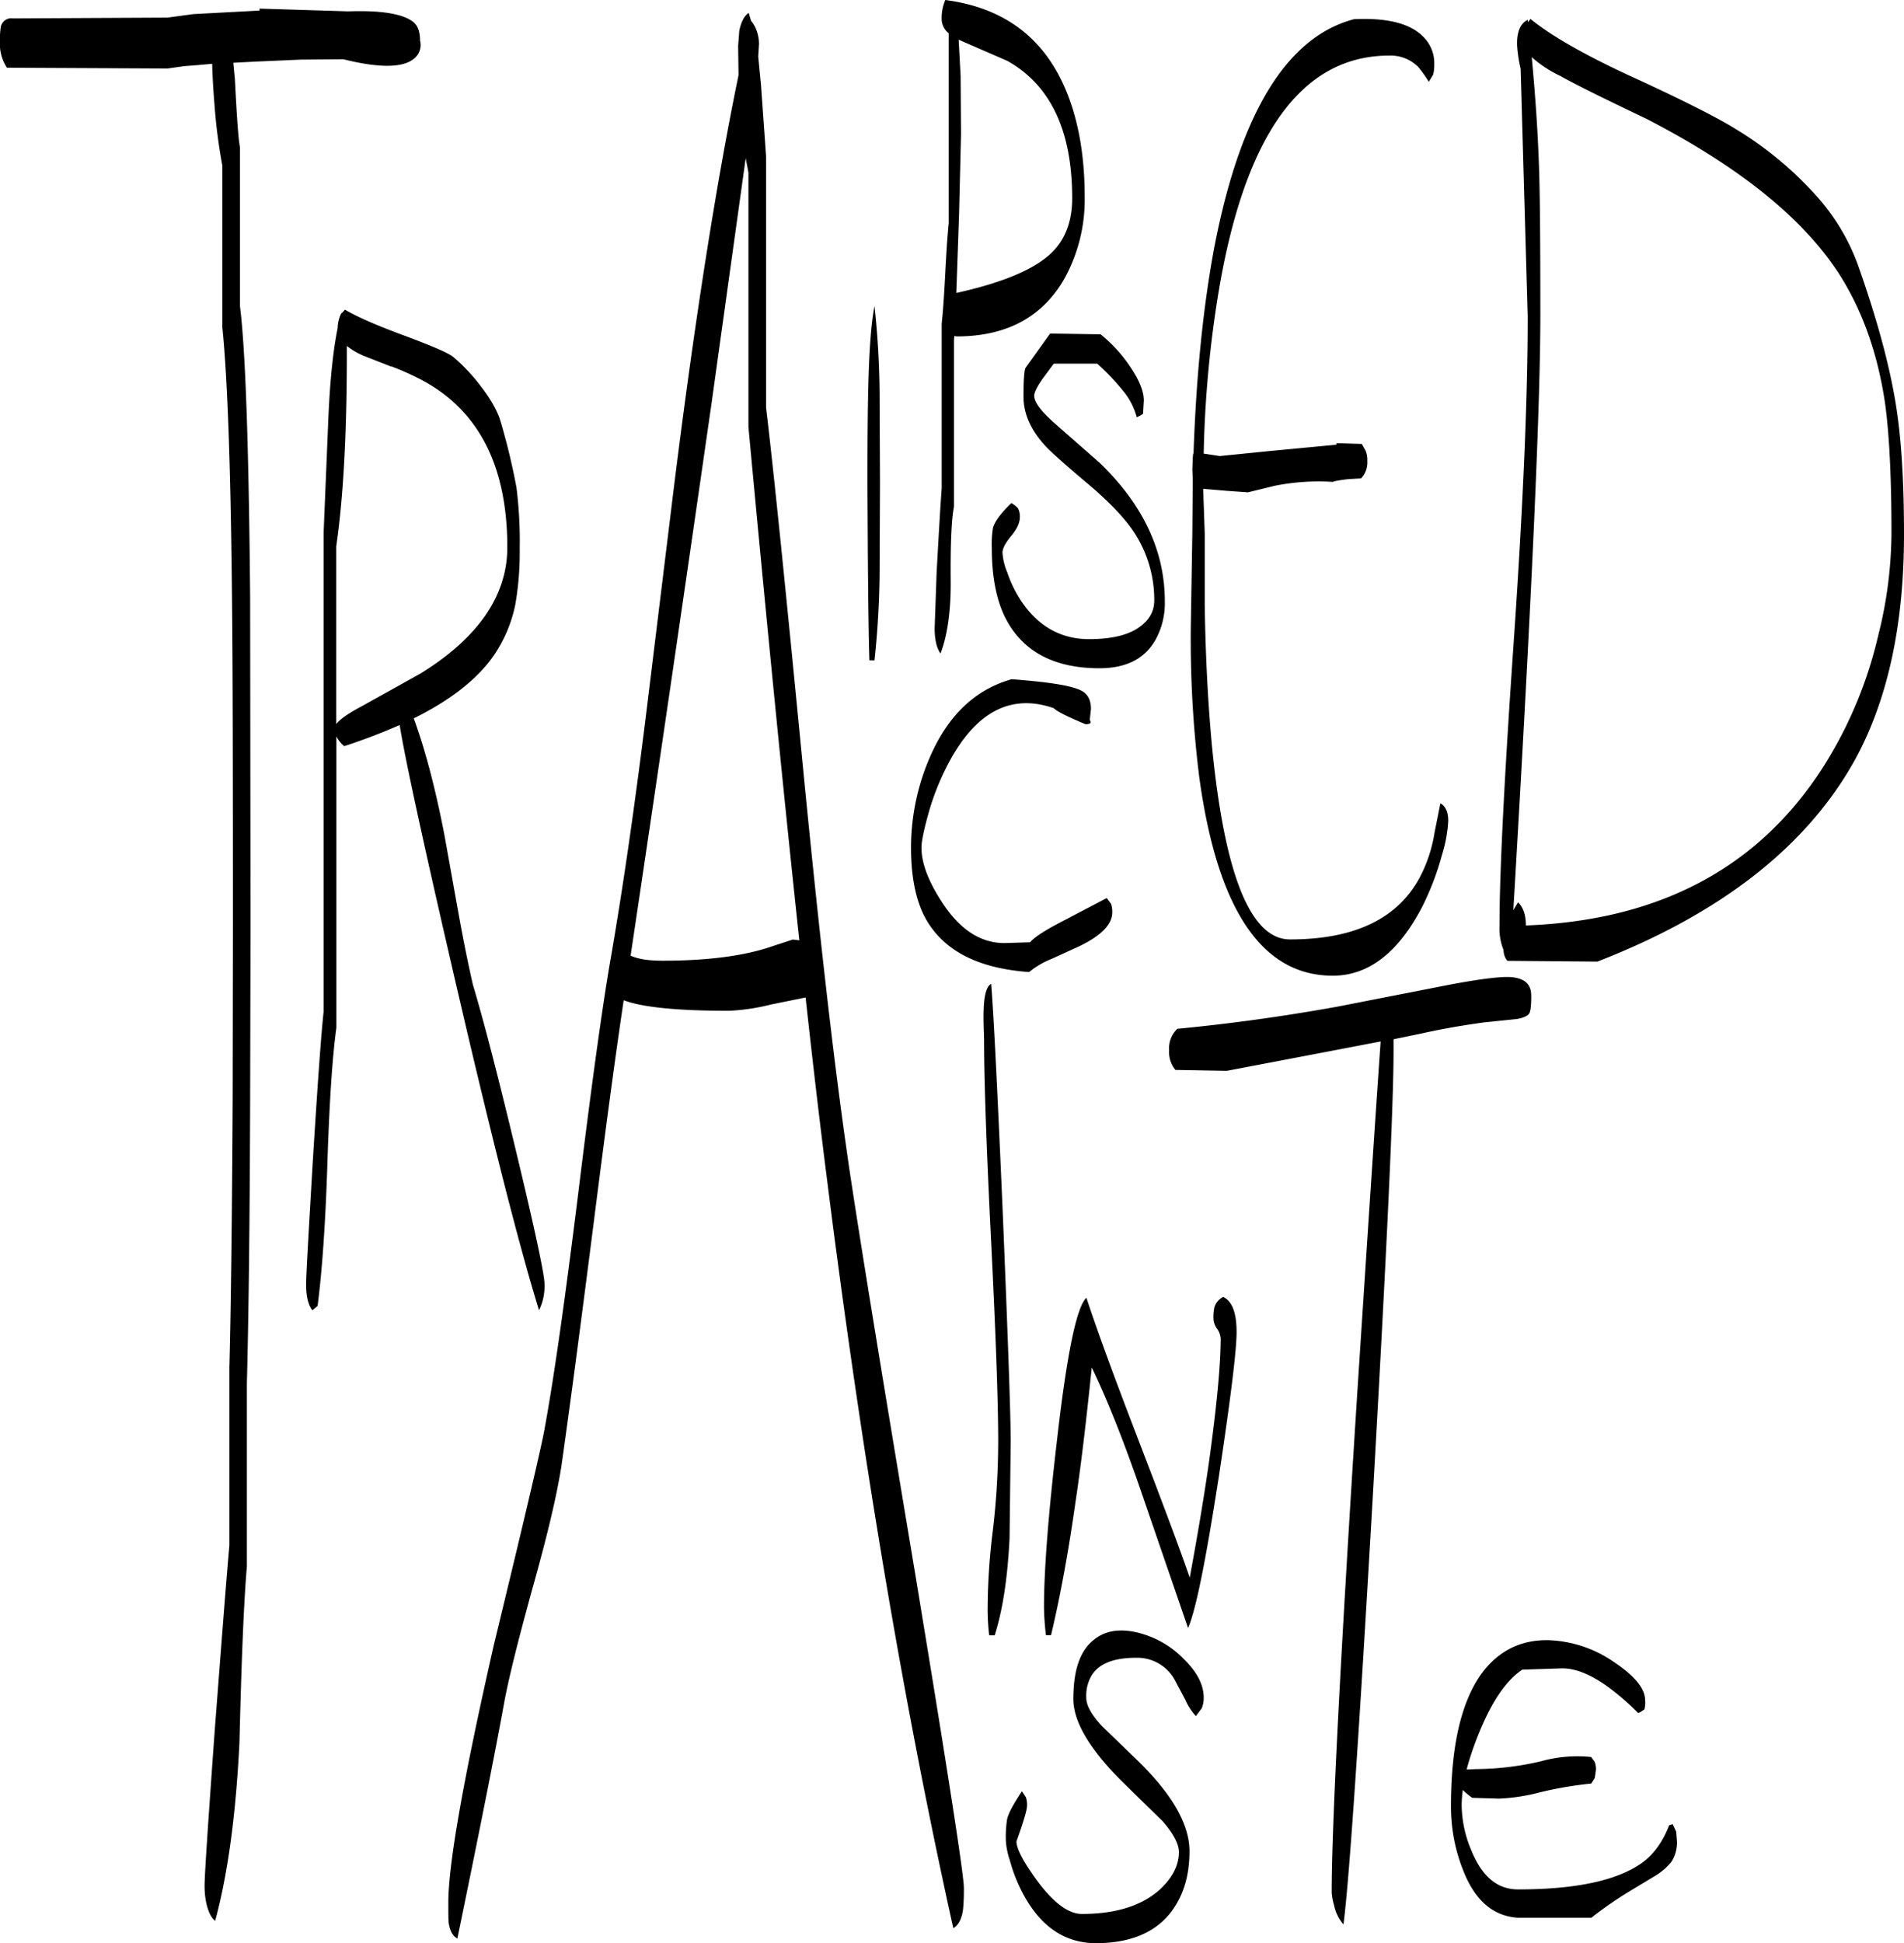 <svg id="Layer_1" data-name="Layer 1" xmlns="http://www.w3.org/2000/svg" viewBox="0 0 583.68 595.68"><defs><style>.cls-1{fill-rule:evenodd;}</style></defs><path class="cls-1" d="M468.36,512.4C463.44,515.64,459,522.12,455,532a92,92,0,0,0-3.72,11l3-.12a89.16,89.16,0,0,0,19.8-2.4,41.42,41.42,0,0,1,15.36-1.32l1,1.32a5.69,5.69,0,0,1,.48,2.76l-.36,2.4-1.08,1.68A115.37,115.37,0,0,0,473.76,550a58.23,58.23,0,0,1-12.6,1.92l-8.16-.24a21.65,21.65,0,0,1-2.88-2.4,33.56,33.56,0,0,0-.36,4.8,36.34,36.34,0,0,0,3,13.8c3.24,7.92,7.92,11.88,14.28,11.88,17.52,0,30.12-2.64,37.8-8,3.6-2.52,6.48-6.36,8.52-11.64l1.08-.36,1.08,2.28.24,3a11,11,0,0,1-1.68,6.24,19.22,19.22,0,0,1-5,4.32l-8.16,4.92a119.12,119.12,0,0,0-11.4,7.92H467c-7.68-.48-13.32-5.4-16.92-14.88a52.6,52.6,0,0,1-3.6-19.32c0-18.36,3.12-31.8,9.24-40.44q7.74-10.62,20.52-10.44a37.4,37.4,0,0,1,20.4,6.84c6.24,4.2,9.36,8,9.36,11.64a7.77,7.77,0,0,1-.24,2.76l-.72.48a2.83,2.83,0,0,1-1.2.6,75.25,75.25,0,0,0-9.12-7.92C489.6,514,484.8,512,480.6,512ZM334.68,521c0,2.4,1.68,5.4,5,8.88l10.92,10.56c10.44,10.2,15.72,19.44,15.72,27.6,0,6.36-1.32,11.76-4.08,16.32-4.68,7.92-13,11.88-24.6,11.88-9.36,0-16.8-4.92-22.2-14.88a48.48,48.48,0,0,1-4.2-10.56,22.87,22.87,0,0,1-1.2-5.76,34.53,34.53,0,0,1,.36-6.72c.36-1.8,1.92-4.68,4.56-8.64l1.2,1.8a7.3,7.3,0,0,1,.36,2.64c0,1.32-1.08,4.92-3.24,10.92q0,3.42,6.48,12.24c4.92,6.6,9.48,10,13.56,10,10.44,0,18.36-2.52,23.88-7.44,4-3.72,5.88-7.56,5.88-11.52,0-2.52-1.68-5.64-5-9.48l-11.16-10.92c-10.8-10.44-16.2-19.32-16.2-26.52,0-8.76,2-14.76,6.24-18.12,3.48-2.88,8.16-3.6,13.8-2.16A29.4,29.4,0,0,1,364.44,509c4.2,4.08,6.24,8,6.24,12a8.21,8.21,0,0,1-.6,3.24l-1.8,2.4a18.27,18.27,0,0,1-3.24-5l-3.12-5.88a13.07,13.07,0,0,0-12-7c-7.08,0-11.64,1.92-13.8,5.76A12.35,12.35,0,0,0,334.68,521ZM303.24,310c.12-4.56,1-7.2,2.28-7.8.72,8.52,1.92,32.16,3.6,71.16,1.56,38,2.4,61.2,2.4,69.24l-.36,29.64c-.6,11.76-2,21.6-4.56,29.64h-1.68a71.82,71.82,0,0,1-.48-7.68A200.49,200.49,0,0,1,306,470a232.88,232.88,0,0,0,1.68-27.84q0-17.46-2.16-60.84c-1.44-28.92-2.16-49.56-2.16-62.16C303.24,315.48,303.12,312.48,303.24,310Zm-181.56-197-8.28-3.24a22.11,22.11,0,0,1-5.4-3.12v2.28c0,24.6-1.08,44.4-3.24,59.16v54.48c1.08-1.44,3.6-3.24,7.68-5.4L130.68,207c17.64-10.92,26.52-23.88,26.52-38.64q0-37.08-25.92-51.12A83,83,0,0,0,121.68,112.92ZM106.44,96.6l1-1.08q5.76,3.42,19.08,8.28c7.92,3,12.72,5,14.28,6.36a56.36,56.36,0,0,1,8.4,9c3.12,4.08,5,7.56,5.88,10.44A201.28,201.28,0,0,1,160,150,130.27,130.27,0,0,1,161,168.6a94,94,0,0,1-1.32,17.16A42.49,42.49,0,0,1,153,201.6c-4.92,7.08-13.08,13.56-24.48,19.2,3.48,9.48,6.6,21.36,9.36,35.52l4.2,23.4c1.68,9.36,3.24,16.92,4.56,22.68,3.24,10.8,7.8,28.32,13.56,52.44,5.64,23.52,8.4,36.6,8.4,39.24a16.89,16.89,0,0,1-1.68,8.16Q157.56,372,140.28,297.12,126.6,237.9,124.2,222.84a182,182,0,0,1-17,6.48,9.13,9.13,0,0,1-2.4-3V315.6c-1.2,8.76-2.16,22.68-2.76,41.76-.6,18.84-1.68,33.36-3,43.56l-.6.48-1,.84c-1.32-1.68-1.92-4.32-1.92-7.92,0-2.88.72-15.24,2-37,1.44-23.16,2.52-38.76,3.36-46.56V164l1.44-34.68c.48-11.64,1.44-21.12,2.88-28.2a10.46,10.46,0,0,1,1.08-4.44V96.6Zm22.2-89q1.8,1.62,1.8,5.4a5.33,5.33,0,0,1-1.92,5.64c-3.36,2.76-10.56,2.88-21.6.12l-13.08.12-13.8.6-6.84.36.48,5c.6,11.64,1.08,18.6,1.56,20.88V94.44q2.52,19.8,3.12,89.4L78.48,285l-.12,53.52c-.12,38-.48,66.84-1,86.16v56c-1,11.88-1.68,29.88-2.28,54.12-1.08,21.72-3.48,40-7.44,54.6-1.32-1.08-2.16-2.88-2.76-5.64a25.43,25.43,0,0,1-.48-5.28c0-3.24,1.08-19.2,3.12-47.64C69.36,507,70.8,488,72,474.24V419.76q.72-27.9,1-83L73.08,285q0-75.06-.24-96.48c-.36-43.56-1.44-72.72-3-87.6V51.36a169.09,169.09,0,0,1-2.4-18.6q-.54-6.48-.72-12.6l-4,.36-4.56.36L53,21.6l-49.2-.24a13.43,13.43,0,0,1-2.16-7.68,29.65,29.65,0,0,1,.24-4.56A3.27,3.27,0,0,1,5.64,6.24L53,6l8-1.08L81.24,3.84v-.6l27.24.84C118.92,3.72,125.64,4.92,128.64,7.56ZM333.12,212.28c2,1,3,2.88,3,5.64l-.36,3.24.24.72c.12.48-.48.72-1.56.72-5.4-2.28-8.64-3.84-9.72-4.92Q305.46,211,293,233.52a77.8,77.8,0,0,0-6.84,16.92c-1.32,4.8-2,8.16-2,10,0,4.8,2.16,10.44,6.48,17,5.4,8.16,11.64,12.24,19,12.24l7.8-.24c1.56-1.8,5.28-4.08,11.16-7.08l12.36-6.48,1.32,1.8a7.3,7.3,0,0,1,.36,2.64c0,3.6-3.36,7.08-10.08,10.32l-8.4,3.84a26.45,26.45,0,0,0-7,4.08c-15.24-1.08-25.56-6.24-31.2-15.48q-5-8.28-5-22.68a69.63,69.63,0,0,1,6-28.2q8.28-18.72,24.84-23.4C322.92,209.64,330.12,210.72,333.12,212.28Zm-61.68-63.6-.12,27.24A269.89,269.89,0,0,1,269.76,203H268.2c-.24-7.56-.36-18.48-.48-32.88l-.12-21.48c0-14.28.12-23.64.24-28.32.24-11.52.84-20.16,1.92-25.92a266,266,0,0,1,1.56,27.24Zm-41.16-99.6L219.84,124Q206.7,215.4,195,293.52l.24.12c2.28,1,5.4,1.44,9.6,1.44,14.28,0,25.56-1.56,34-4.56l5.88-1.92,2,.24q-7-65-15.6-157.32v-78ZM233.64,10a12.19,12.19,0,0,1,.72,4.08l-.24,3.84.84,8.64,1.56,22v77c2.28,18.84,6.12,56.64,11.64,113.64,4.68,47.64,9,85.56,13,113.52q3.42,24.66,21,129.84c10,60.6,15,92.76,15,96.72a62,62,0,0,1-.24,6.48c-.36,3-1.44,5-3,5.88Q271.2,489.36,255.12,361.44q-3.06-23.94-6.48-55.08L238,308.52a64.34,64.34,0,0,1-12.84,1.92c-15.84,0-26.64-1.08-32.28-3.24q-3.6,23.94-9.36,69.48-6.3,49.32-9.72,73.2-2,13-8.64,36.72-7,25.2-9,36.36-4.14,22.68-14.28,71.88c-1.44-.84-2.28-2.4-2.64-4.8-.12-.84-.12-3-.12-6.24q0-17.64,13.92-78.84,14.58-60.12,15.6-66.48c3-16.32,6.36-40.44,10.32-72.24q6.12-50,10-72.24,5.22-30.06,10.44-71.64l8.88-72.48q9.54-76.5,19.8-126.24l-.12-9,.36-4.68q.9-4.14,2.88-5.4l.72,2.4A10.49,10.49,0,0,1,233.64,10Zm61.92,2.76.6,11.16.12,17.88-.6,24.6-.84,24c13.56-3,22.92-6.84,28.2-11.4,4.92-4.2,7.32-10.08,7.32-17.64,0-20.64-6.6-34.68-19.92-42.12l-13.8-6ZM291.48.6Q317.58,4,327.84,26.88C332,36.12,334.2,47.52,334.2,61a50.14,50.14,0,0,1-6.12,24.84c-6.72,11.88-17.76,17.88-33.12,17.88l-.72-.12-.12,1.2v51.12c-.72,3.6-1.08,10.92-1,22.08.12,9.72-1,17.4-3.12,22.92-1.2-1.68-1.8-4.32-1.8-7.8l.6-16.92c.6-10.8,1.08-19.44,1.56-25.92V99.84q.54-4.86,1.08-15.12c.36-7.08.72-12.24,1.08-15.72V10.8a5.58,5.58,0,0,1-2.16-4.2A13.76,13.76,0,0,1,291.48.6Zm83.28,407.28a5.73,5.73,0,0,1-1.08-3,16.24,16.24,0,0,1,.24-3.36,5.05,5.05,0,0,1,2.76-3.36c2.76,1.32,4.08,4.92,4.08,10.8,0,5.52-1.8,20.16-5.4,44-4,25.8-7.08,41.28-9.48,46.68L352.2,459.84c-5.52-16.2-10.8-29.64-15.84-40.08-1.8,17.64-3.48,31.32-4.92,40.8-2.16,15.36-4.68,29.16-7.56,41.28h-1.56a80.62,80.62,0,0,1-.6-8.52c0-11.4,1.32-28.56,4-51.36q4.5-39.42,9-43.56c3.36,10.2,8.64,24.6,15.84,43.32q11.7,30.42,15.84,42.48c2-10.92,4.08-22.68,5.88-35.28,2.4-17.28,3.6-30,3.6-38A5.73,5.73,0,0,0,374.76,407.88Zm95.76-96.72c-.48.84-1.8,1.44-3.84,1.8L456.6,314c-6.12.84-12.6,1.92-19.56,3.48l-8.16,1.68v3.72q0,24.48-6.36,136.32-6.48,112.5-9,131.28a12.77,12.77,0,0,1-2.88-5.88,17.37,17.37,0,0,1-.72-4q0-30.06,7.8-152.4,5.22-80.28,7.2-108.36l-19.44,3.72-27.72,5.28L362,328.56a8.59,8.59,0,0,1-1.92-6,8.26,8.26,0,0,1,2.52-6.6q24.48-2.34,49.32-6.84l33.72-6.6c9.48-1.8,16-2.64,19.32-2.4,4.08.36,6.12,2.16,6.12,5.64C471.12,308.64,470.88,310.44,470.52,311.16ZM351.36,127.92l-1.2.6a21.18,21.18,0,0,0-4.32-8.28,69.81,69.81,0,0,0-7.8-8.16H324.72l-3.12,4.2c-1.92,2.64-2.88,4.56-2.88,5.64,0,2,2.16,4.8,6.36,8.52l13.68,12c13.32,12.84,20,27,20,42.48a23.19,23.19,0,0,1-2.64,11.4c-3.24,6.12-9.12,9.12-17.4,9.12-14.28,0-24-5.4-29.16-16.08-2.52-5.4-3.84-12.24-3.84-20.64a31.56,31.56,0,0,1,.36-6.36c.6-2,2.52-4.56,5.64-7.56a8.57,8.57,0,0,1,2,1.56,5.22,5.22,0,0,1,.6,2.76c0,1.68-.84,3.6-2.64,5.76S309,168.72,309,170a18.31,18.31,0,0,0,1.44,6,38.07,38.07,0,0,0,4.32,8.88c5.28,7.8,12.24,11.64,20.76,11.64,8,0,13.68-1.68,17-5a9.09,9.09,0,0,0,3-6.6,37.66,37.66,0,0,0-6.24-21.24c-2.88-4.32-7.44-9.12-13.8-14.52q-11.34-9.54-13.68-12.24c-4.2-4.68-6.36-9.6-6.36-14.76s.24-7.92.6-8.76l7.56-10.56,15.48.24a44.46,44.46,0,0,1,9.24,10.2q4,5.94,4,10.08l-.24,4.08ZM439.68,25.68a37.47,37.47,0,0,0-3.24-4.56,11.93,11.93,0,0,0-8.88-3.48q-40,0-52.2,71.76a344.91,344.91,0,0,0-4.68,50.28h.24l4.68.72,15.48-1.56,20.28-1.92v-.48l7.8.24,1.2,2.16a7.75,7.75,0,0,1,.48,3.12,7,7,0,0,1-1.92,5.28l-4.08.24c-2.76.36-4.2.6-4.56.84a68,68,0,0,0-17.88,1.2l-8.16,2-6.72-.48-7-.6.48,13.8v22.08c.24,15.6,1,29.76,2.16,42.36q5.76,59.94,24,59.88,29.34,0,39.6-18.72a43.88,43.88,0,0,0,4.68-14l1.8-9c1.56.84,2.4,2.64,2.4,5.4a42.17,42.17,0,0,1-1.92,10.44,84.58,84.58,0,0,1-6.12,16c-7.32,14-16.44,21-27.36,21q-32.58,0-40.92-60.84A342.34,342.34,0,0,1,366.72,193l.48-29.28.12-16.2-.12-3,.12-3.48.12-1.32.12-.12c.84-24.24,3-45.24,6.36-63.12,7.92-41.16,22.2-64.56,42.84-70q15.3-.72,21.24,5.4a11.39,11.39,0,0,1,3.36,8.52,11.13,11.13,0,0,1-.36,3.12ZM581.52,164c0-17.64-.72-31-2-40-2.28-15.36-7.08-28.56-14.16-39.6-11.16-17.16-30.84-32.88-59-47.4C493.2,30.72,484.44,26.4,480,23.88a36.63,36.63,0,0,1-8.76-5.76c1.08,11.52,1.92,23.28,2.28,35.28.24,7.44.36,22.08.36,43.8q0,42.3-8.28,182.4l1.44-2.4c1.56,1.44,2.4,3.84,2.4,7.08,41.64-1.56,72.24-18.24,91.92-49.8a130.23,130.23,0,0,0,16.08-39A130.79,130.79,0,0,0,581.52,164ZM558.36,60.48A64.51,64.51,0,0,1,571.2,81.72c5.88,16.56,9.72,30.84,11.64,42.72q2.52,15.3,2.52,40,0,41.58-15,69-22,39.78-79,61.92l-27.6-.24a5.34,5.34,0,0,1-1.08-2.4l-.12-1a17.79,17.79,0,0,1-1.2-7.44q0-23.94,4.32-86.4T470,97.68l-2.16-76a43.73,43.73,0,0,1-1.08-7.2c-.12-4.08,1-6.72,3.24-7.8l.12.72.72-1c6.12,5,16,10.68,29.52,17,16.56,7.56,27.72,13.2,33.48,16.8A108.76,108.76,0,0,1,558.36,60.48Z" transform="translate(-1.68 -0.6)"/></svg>